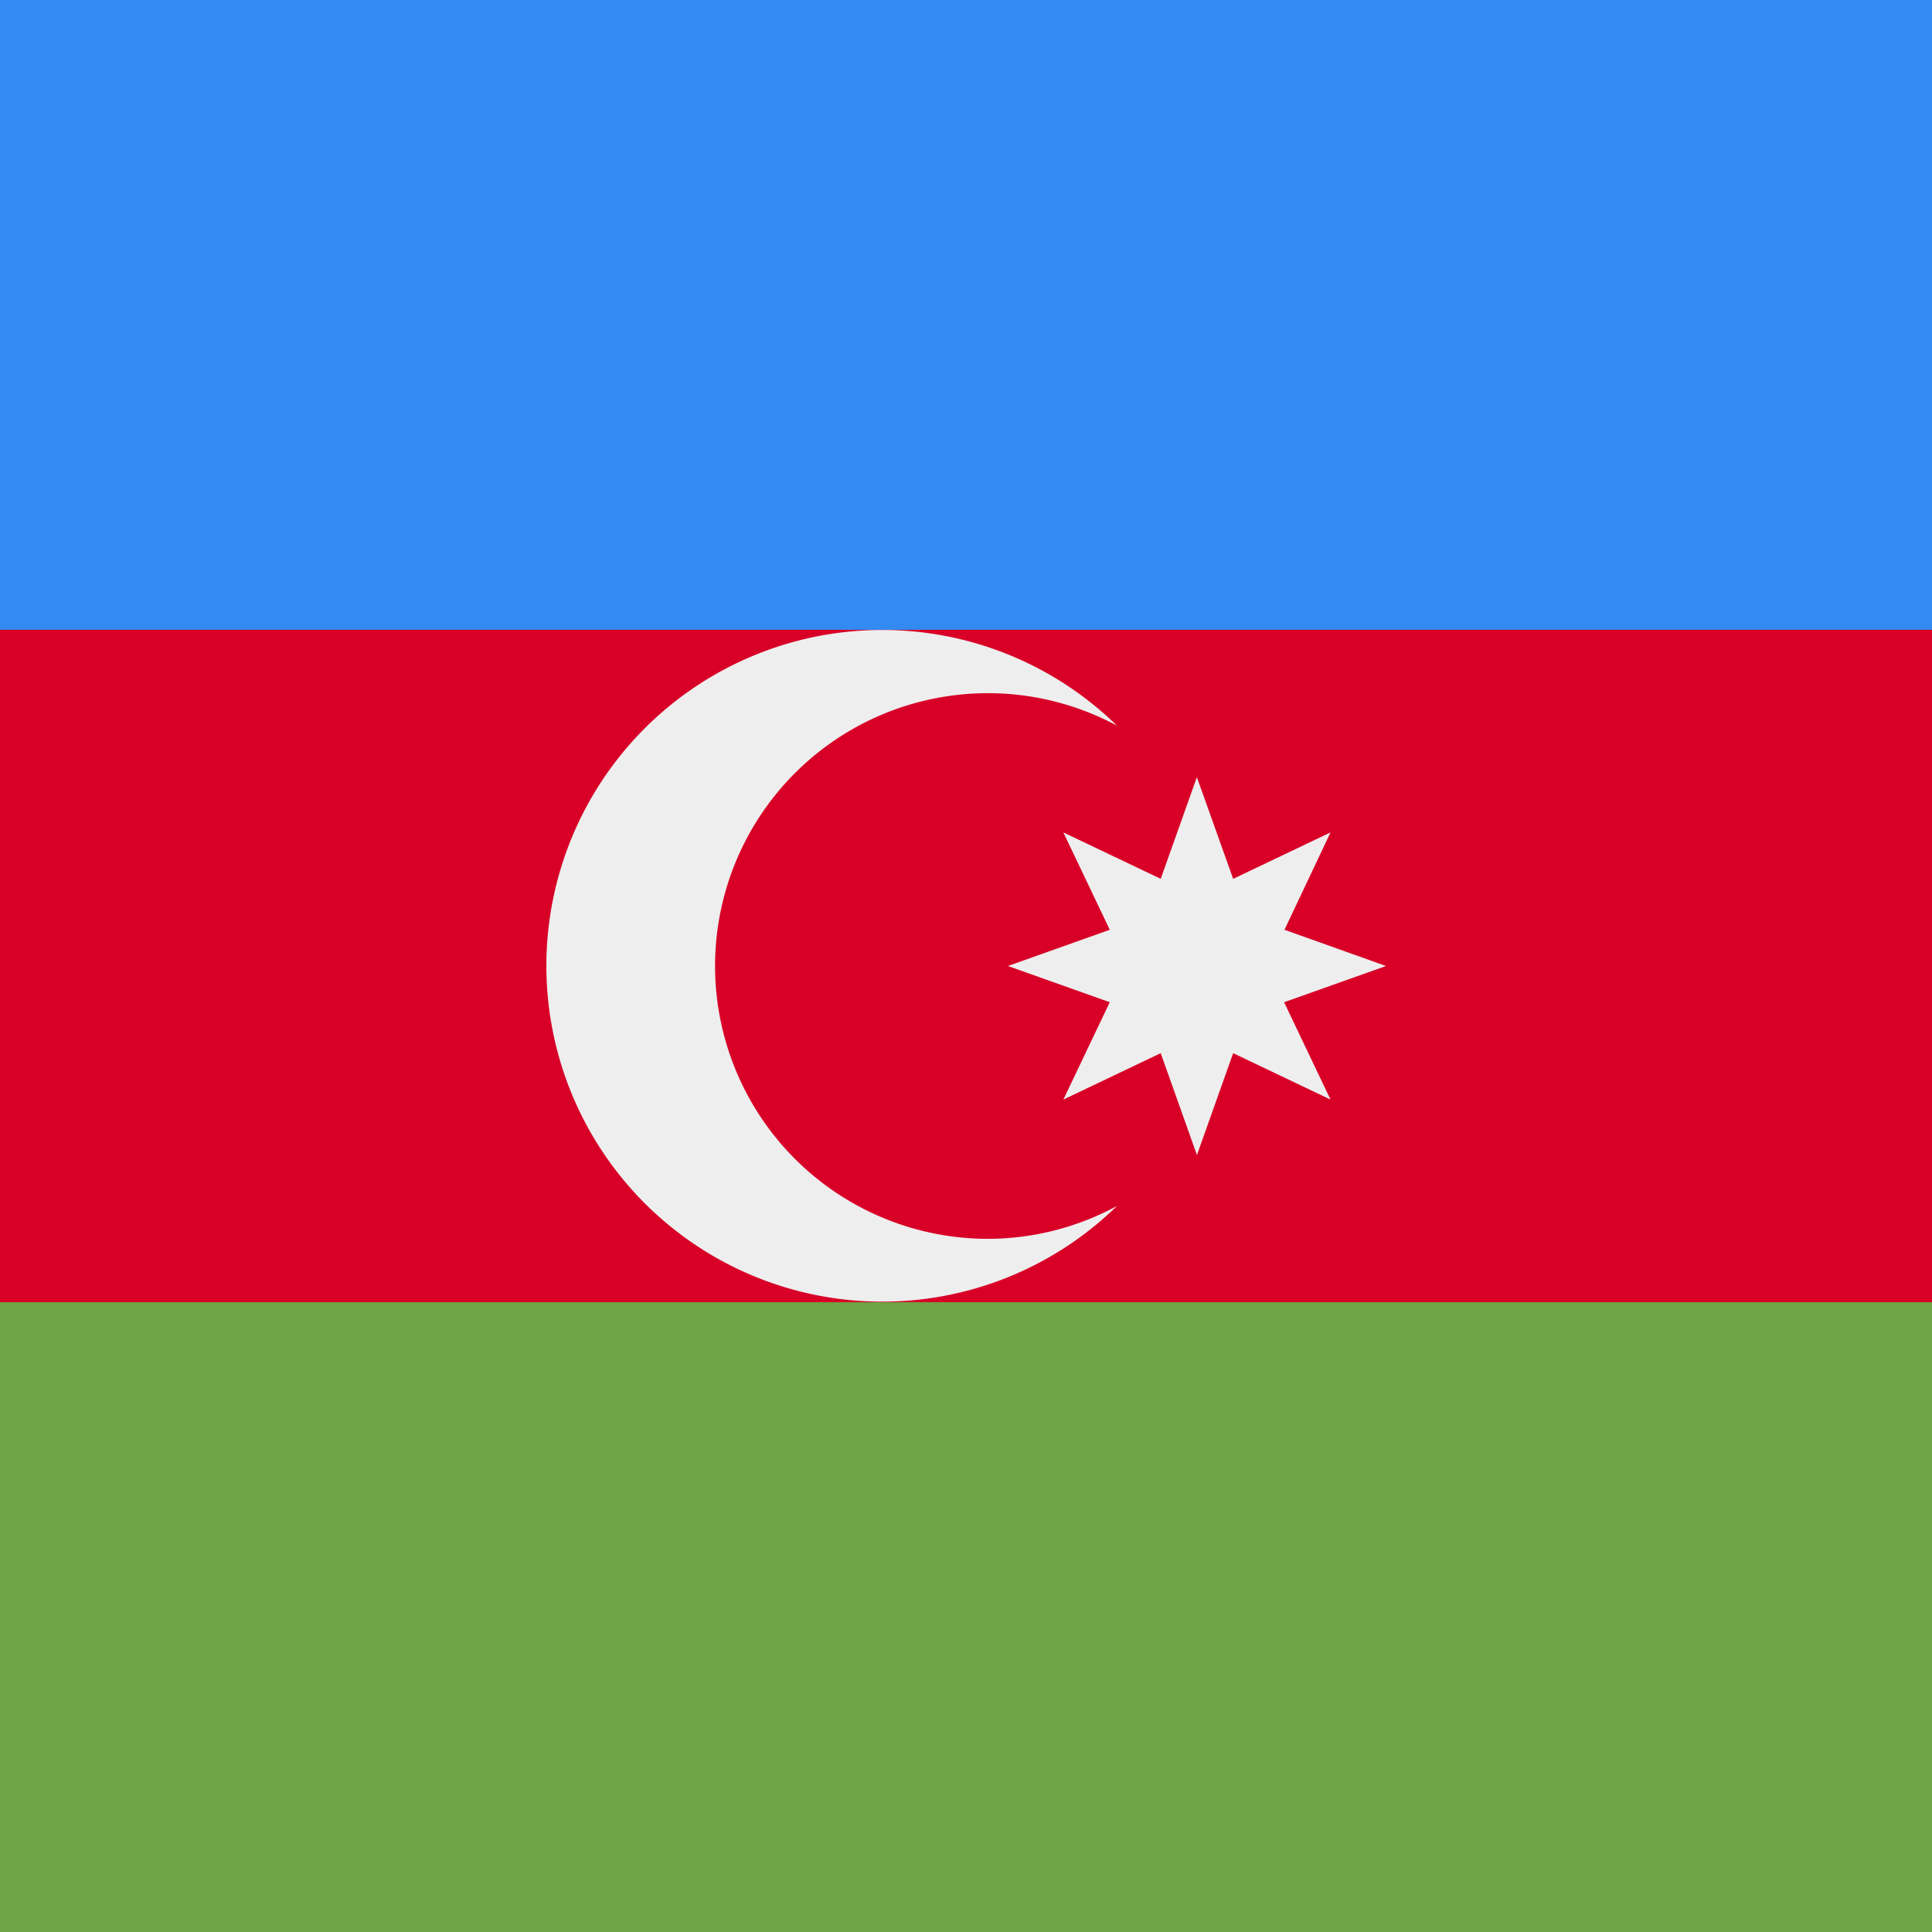 <svg xmlns="http://www.w3.org/2000/svg" width="512" height="512" fill="none"><rect width="100%" height="100%" fill="#333333" stroke="none"/><path fill="#D80027" d="M0 145.3h512v221.4H0z"/><path fill="#6DA544" d="M0 345.1h512V512H0z"/><path fill="#338AF3" d="M0 0h512v166.9H0z"/><path fill="#EEE" d="M261.6 328.3a72.3 72.3 0 1 1 34.4-136 89 89 0 1 0 0 127.3 72 72 0 0 1-34.4 8.7Z"/><path fill="#EEE" d="m317.2 206 9.6 26.9 25.8-12.3-12.2 25.8 26.9 9.6-27 9.6 12.3 25.8-25.8-12.3-9.6 27-9.6-27-25.8 12.3 12.3-25.8-27-9.6 27-9.6-12.3-25.8 25.8 12.3 9.6-27Z"/></svg>